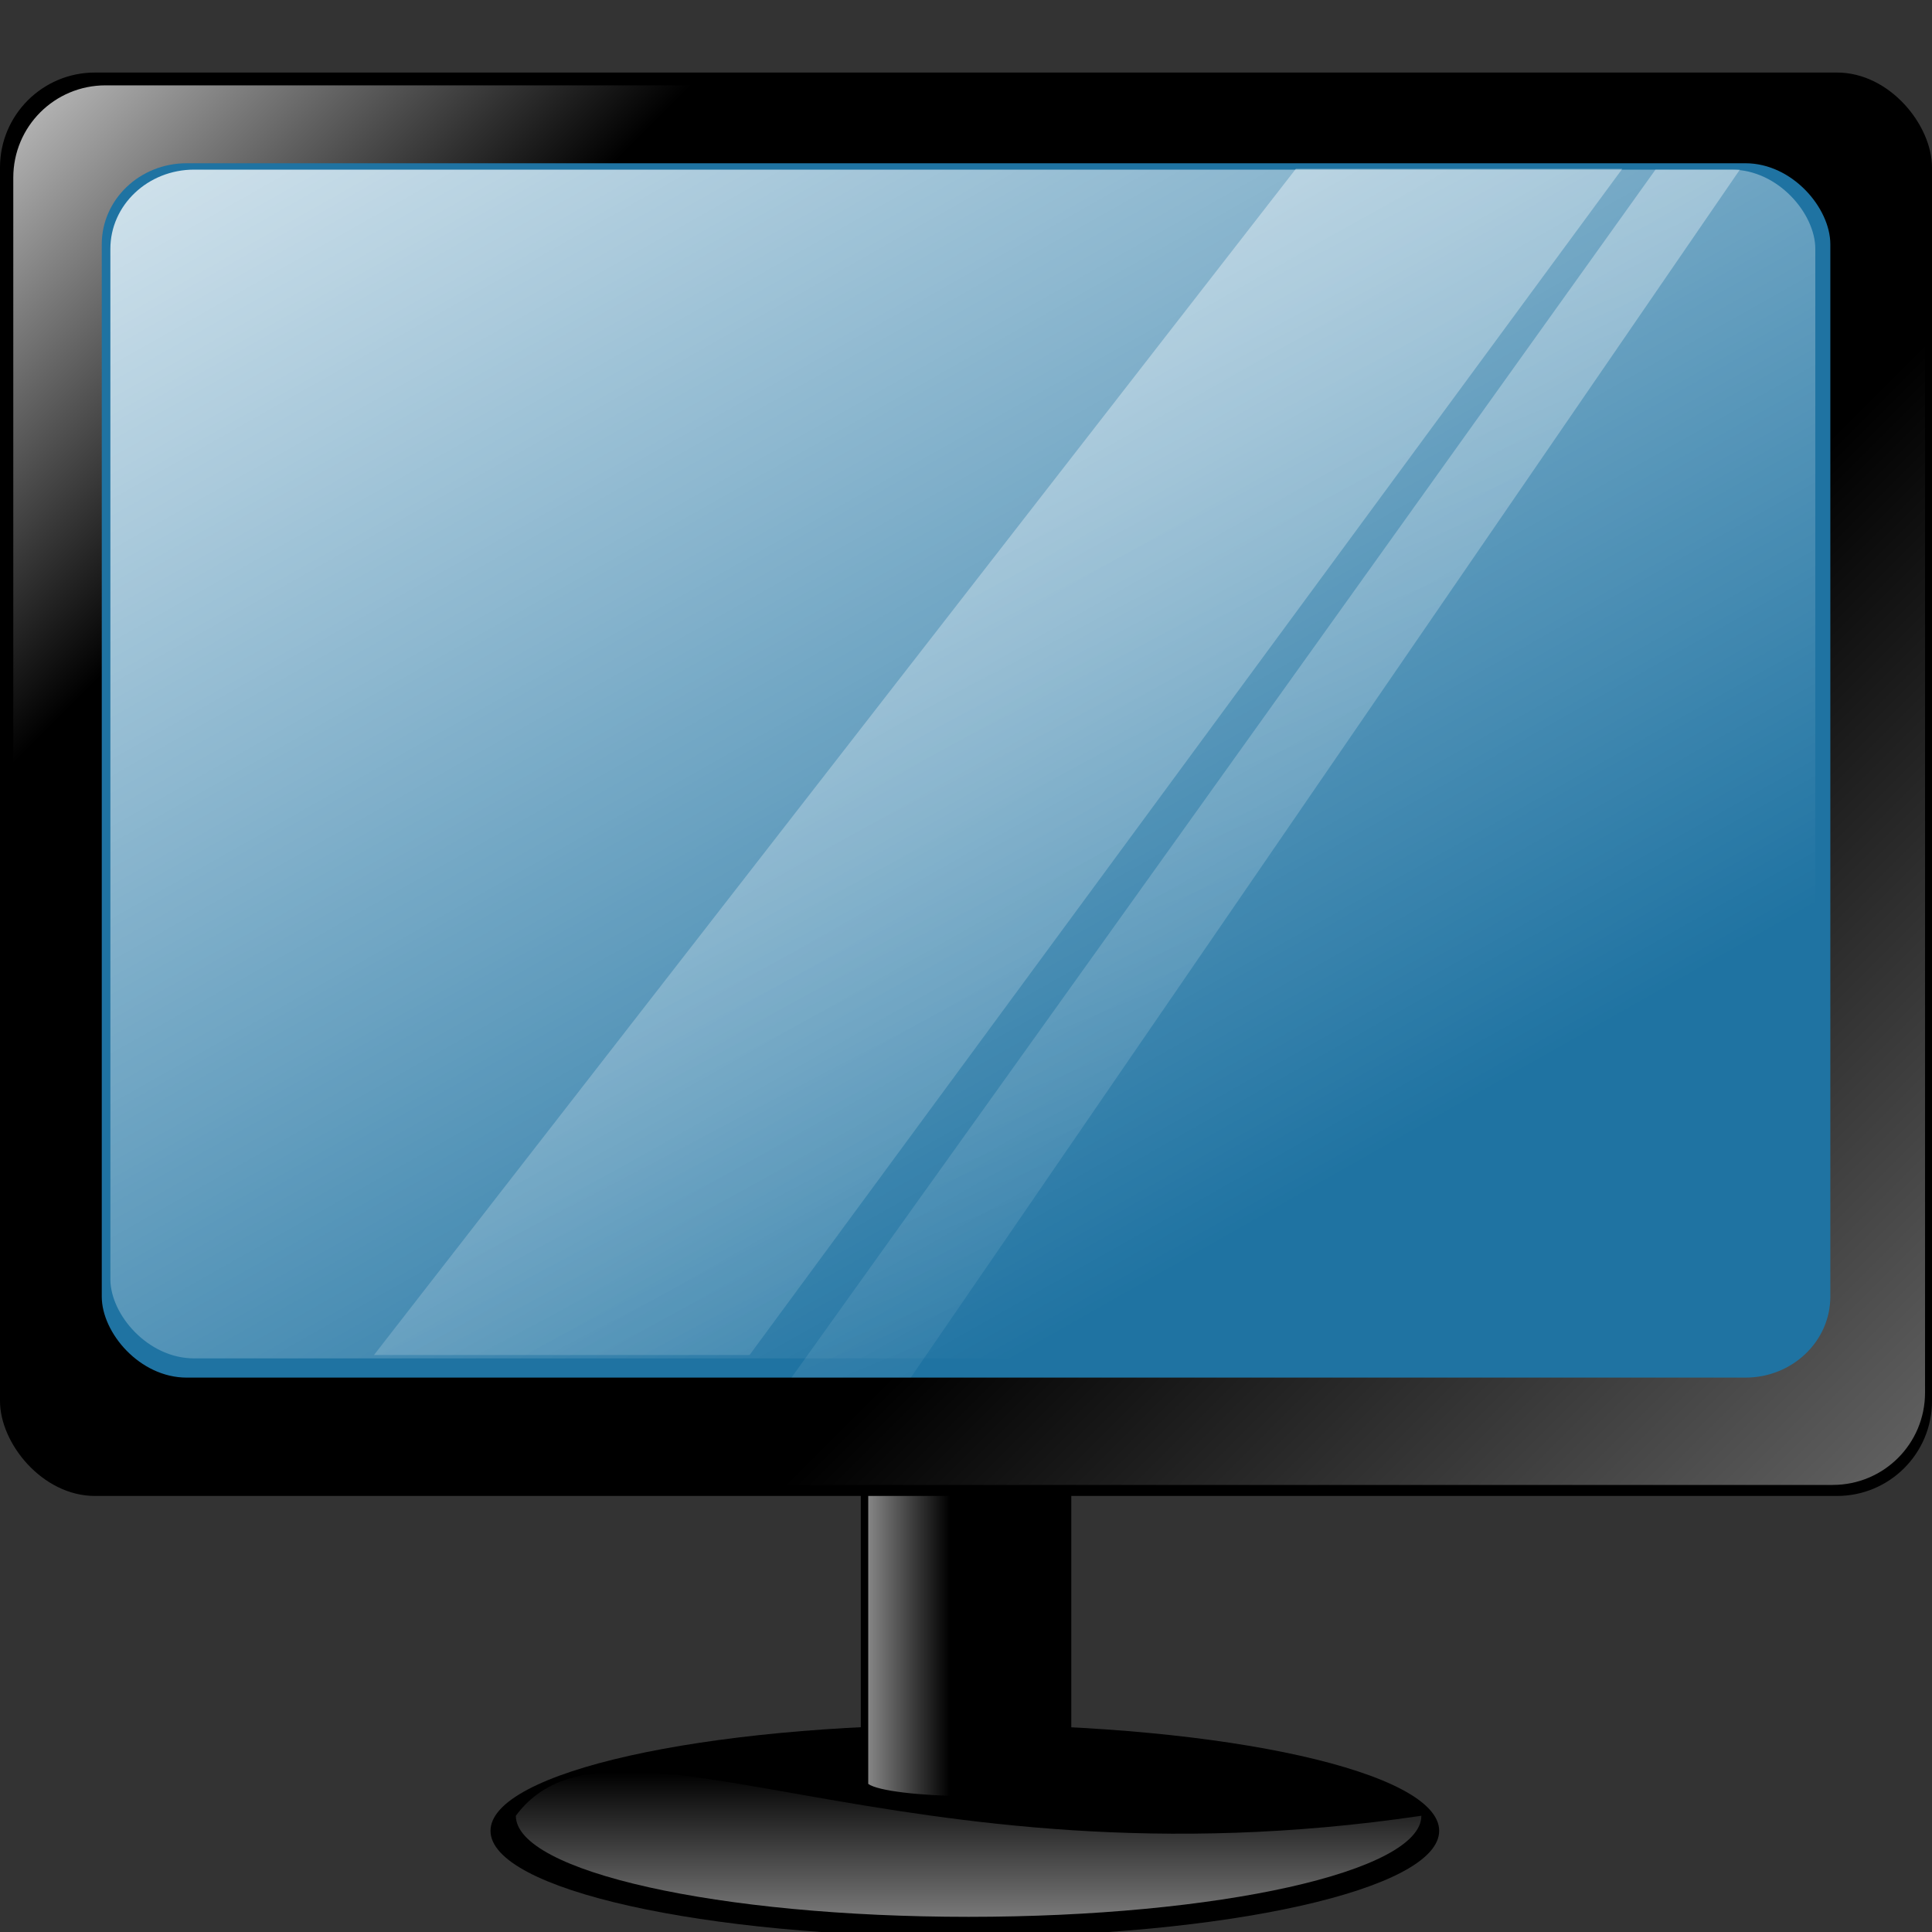 <?xml version="1.0" encoding="UTF-8" standalone="no"?>
<!-- Created with Inkscape (http://www.inkscape.org/) -->

<svg
   xmlns:dc="http://purl.org/dc/elements/1.1/"
   xmlns:cc="http://creativecommons.org/ns#"
   xmlns:rdf="http://www.w3.org/1999/02/22-rdf-syntax-ns#"
   xmlns:svg="http://www.w3.org/2000/svg"
   xmlns="http://www.w3.org/2000/svg"
   xmlns:xlink="http://www.w3.org/1999/xlink"
   xmlns:sodipodi="http://sodipodi.sourceforge.net/DTD/sodipodi-0.dtd"
   xmlns:inkscape="http://www.inkscape.org/namespaces/inkscape"
   width="40"
   height="40"
   id="svg2"
   sodipodi:version="0.32"
   inkscape:version="0.47 r22583"
   version="1.0"
   style="display:inline"
   sodipodi:docname="monitor.svg"
   inkscape:output_extension="org.inkscape.output.svg.inkscape"
   inkscape:export-xdpi="90"
   inkscape:export-ydpi="90">
  <rect width="100%" height="100%" fill="#333333" stroke="none"/>
  <defs
     id="defs4">
    <linearGradient
       inkscape:collect="always"
       id="linearGradient3241">
      <stop
         style="stop-color: rgb(255, 255, 255); stop-opacity: 1;"
         offset="0"
         id="stop3243" />
      <stop
         style="stop-color: rgb(255, 255, 255); stop-opacity: 0;"
         offset="1"
         id="stop3245" />
    </linearGradient>
    <linearGradient
       inkscape:collect="always"
       id="linearGradient3229">
      <stop
         style="stop-color: rgb(255, 255, 255); stop-opacity: 1;"
         offset="0"
         id="stop3231" />
      <stop
         style="stop-color: rgb(255, 255, 255); stop-opacity: 0;"
         offset="1"
         id="stop3233" />
    </linearGradient>
    <linearGradient
       inkscape:collect="always"
       id="linearGradient3204">
      <stop
         style="stop-color: rgb(255, 255, 255); stop-opacity: 1;"
         offset="0"
         id="stop3206" />
      <stop
         style="stop-color: rgb(255, 255, 255); stop-opacity: 0;"
         offset="1"
         id="stop3208" />
    </linearGradient>
    <linearGradient
       inkscape:collect="always"
       id="linearGradient2415">
      <stop
         style="stop-color: rgb(255, 255, 255); stop-opacity: 1;"
         offset="0"
         id="stop2417" />
      <stop
         style="stop-color: rgb(255, 255, 255); stop-opacity: 0;"
         offset="1"
         id="stop2419" />
    </linearGradient>
    <linearGradient
       inkscape:collect="always"
       id="linearGradient2405">
      <stop
         style="stop-color: rgb(255, 255, 255); stop-opacity: 1;"
         offset="0"
         id="stop2407" />
      <stop
         style="stop-color: rgb(255, 255, 255); stop-opacity: 0;"
         offset="1"
         id="stop2409" />
    </linearGradient>
    <inkscape:perspective
       sodipodi:type="inkscape:persp3d"
       inkscape:vp_x="0 : 526.18109 : 1"
       inkscape:vp_y="0 : 1000 : 0"
       inkscape:vp_z="744.09448 : 526.18109 : 1"
       inkscape:persp3d-origin="372.04724 : 350.78739 : 1"
       id="perspective10" />
    <linearGradient
       inkscape:collect="always"
       xlink:href="#linearGradient3241"
       id="linearGradient3355"
       gradientUnits="userSpaceOnUse"
       gradientTransform="matrix(0.965,0,0,0.958,13.397,4.033)"
       x1="52.442"
       y1="-23.972"
       x2="161.036"
       y2="165.541" />
    <linearGradient
       inkscape:collect="always"
       xlink:href="#linearGradient3229"
       id="linearGradient3358"
       gradientUnits="userSpaceOnUse"
       gradientTransform="matrix(1.475,0,0,0.953,-61.214,7.101)"
       x1="52.098"
       y1="-99.901"
       x2="212.585"
       y2="148.601" />
    <linearGradient
       inkscape:collect="always"
       xlink:href="#linearGradient3229"
       id="linearGradient3361"
       gradientUnits="userSpaceOnUse"
       gradientTransform="matrix(1.301,0,0,0.935,-26.707,7.665)"
       x1="32.544"
       y1="-99.715"
       x2="214.494"
       y2="148.622" />
    <linearGradient
       inkscape:collect="always"
       xlink:href="#linearGradient3204"
       id="linearGradient3365"
       gradientUnits="userSpaceOnUse"
       gradientTransform="matrix(-0.958,0,0,-0.958,262.005,218.851)"
       x1="-18.128"
       y1="-8.369"
       x2="85.765"
       y2="95.525" />
    <linearGradient
       inkscape:collect="always"
       xlink:href="#linearGradient3204"
       id="linearGradient3368"
       gradientUnits="userSpaceOnUse"
       gradientTransform="matrix(0.958,0,0,0.958,13.246,6.19)"
       x1="10.507"
       y1="20.267"
       x2="58.369"
       y2="68.128" />
    <linearGradient
       inkscape:collect="always"
       xlink:href="#linearGradient2405"
       id="linearGradient3372"
       gradientUnits="userSpaceOnUse"
       gradientTransform="matrix(1.273,0,0,0.971,-25.69,2.693)"
       x1="112.538"
       y1="215.656"
       x2="126.34"
       y2="215.656" />
    <linearGradient
       inkscape:collect="always"
       xlink:href="#linearGradient2415"
       id="linearGradient3376"
       gradientUnits="userSpaceOnUse"
       gradientTransform="matrix(1.684,0,0,1.142,-65.031,-39.401)"
       x1="117.782"
       y1="248.671"
       x2="117.782"
       y2="230.612" />
    <linearGradient
       inkscape:collect="always"
       xlink:href="#linearGradient2415"
       id="linearGradient3414"
       gradientUnits="userSpaceOnUse"
       gradientTransform="matrix(1.684,0,0,1.142,-65.031,-39.401)"
       x1="117.782"
       y1="248.671"
       x2="117.782"
       y2="230.612" />
    <linearGradient
       inkscape:collect="always"
       xlink:href="#linearGradient2405"
       id="linearGradient3416"
       gradientUnits="userSpaceOnUse"
       gradientTransform="matrix(1.273,0,0,0.971,-25.69,2.693)"
       x1="112.538"
       y1="215.656"
       x2="126.34"
       y2="215.656" />
    <linearGradient
       inkscape:collect="always"
       xlink:href="#linearGradient3204"
       id="linearGradient3418"
       gradientUnits="userSpaceOnUse"
       gradientTransform="matrix(0.958,0,0,0.958,13.246,6.19)"
       x1="10.507"
       y1="20.267"
       x2="58.369"
       y2="68.128" />
    <linearGradient
       inkscape:collect="always"
       xlink:href="#linearGradient3204"
       id="linearGradient3420"
       gradientUnits="userSpaceOnUse"
       gradientTransform="matrix(-0.958,0,0,-0.958,262.005,218.851)"
       x1="-18.128"
       y1="-8.369"
       x2="85.765"
       y2="95.525" />
    <linearGradient
       inkscape:collect="always"
       xlink:href="#linearGradient3229"
       id="linearGradient3422"
       gradientUnits="userSpaceOnUse"
       gradientTransform="matrix(1.301,0,0,0.935,-26.707,7.665)"
       x1="32.544"
       y1="-99.715"
       x2="214.494"
       y2="148.622" />
    <linearGradient
       inkscape:collect="always"
       xlink:href="#linearGradient3229"
       id="linearGradient3424"
       gradientUnits="userSpaceOnUse"
       gradientTransform="matrix(1.475,0,0,0.953,-61.214,7.101)"
       x1="52.098"
       y1="-99.901"
       x2="212.585"
       y2="148.601" />
    <linearGradient
       inkscape:collect="always"
       xlink:href="#linearGradient3241"
       id="linearGradient3426"
       gradientUnits="userSpaceOnUse"
       gradientTransform="matrix(0.965,0,0,0.958,13.397,4.033)"
       x1="52.442"
       y1="-23.972"
       x2="161.036"
       y2="165.541" />
    <linearGradient
       inkscape:collect="always"
       xlink:href="#linearGradient3241"
       id="linearGradient3758"
       gradientUnits="userSpaceOnUse"
       gradientTransform="matrix(0.178,0,0,0.176,11.769,8.614)"
       x1="52.442"
       y1="-23.972"
       x2="161.036"
       y2="165.541" />
    <linearGradient
       inkscape:collect="always"
       xlink:href="#linearGradient3229"
       id="linearGradient3761"
       gradientUnits="userSpaceOnUse"
       gradientTransform="matrix(0.272,0,0,0.175,-1.976,9.179)"
       x1="52.098"
       y1="-99.901"
       x2="212.585"
       y2="148.601" />
    <linearGradient
       inkscape:collect="always"
       xlink:href="#linearGradient3229"
       id="linearGradient3764"
       gradientUnits="userSpaceOnUse"
       gradientTransform="matrix(0.24,0,0,0.172,4.381,9.284)"
       x1="32.544"
       y1="-99.715"
       x2="214.494"
       y2="148.622" />
    <linearGradient
       inkscape:collect="always"
       xlink:href="#linearGradient3204"
       id="linearGradient3768"
       gradientUnits="userSpaceOnUse"
       gradientTransform="matrix(-0.176,0,0,-0.176,57.567,48.187)"
       x1="-18.128"
       y1="-8.369"
       x2="85.765"
       y2="95.525" />
    <linearGradient
       inkscape:collect="always"
       xlink:href="#linearGradient3204"
       id="linearGradient3771"
       gradientUnits="userSpaceOnUse"
       gradientTransform="matrix(0.176,0,0,0.176,11.741,9.012)"
       x1="10.507"
       y1="20.267"
       x2="58.369"
       y2="68.128" />
    <linearGradient
       inkscape:collect="always"
       xlink:href="#linearGradient2405"
       id="linearGradient3775"
       gradientUnits="userSpaceOnUse"
       gradientTransform="matrix(0.235,0,0,0.179,4.568,8.367)"
       x1="112.538"
       y1="215.656"
       x2="126.34"
       y2="215.656" />
    <linearGradient
       inkscape:collect="always"
       xlink:href="#linearGradient2415"
       id="linearGradient3779"
       gradientUnits="userSpaceOnUse"
       gradientTransform="matrix(0.31,0,0,0.21,-2.679,0.613)"
       x1="117.782"
       y1="248.671"
       x2="117.782"
       y2="230.612" />
  </defs>
  <sodipodi:namedview
     id="base"
     pagecolor="#ffffff"
     bordercolor="#666666"
     borderopacity="1.0"
     inkscape:pageopacity="0.0"
     inkscape:pageshadow="2"
     inkscape:zoom="5.6568542"
     inkscape:cx="15.186345"
     inkscape:cy="26.738597"
     inkscape:document-units="px"
     inkscape:current-layer="layer4"
     showgrid="false"
     inkscape:window-width="1920"
     inkscape:window-height="1006"
     inkscape:window-x="0"
     inkscape:window-y="623"
     inkscape:window-maximized="1" />
  <g
     inkscape:groupmode="layer"
     id="layer5"
     inkscape:label="Shadow"
     style="display:inline"
     transform="translate(-14.588,-12.344)" />
  <g
     inkscape:groupmode="layer"
     id="layer4"
     inkscape:label="Tela"
     style="display:inline"
     transform="translate(-14.588,-12.344)">
    <path
       sodipodi:type="arc"
       style="fill:#000000;fill-opacity:1;stroke:none;display:inline"
       id="path2387"
       sodipodi:cx="120.30499"
       sodipodi:cy="234.41643"
       sodipodi:rx="30.217009"
       sodipodi:ry="9.9472141"
       d="m 150.522,234.416 c 0,5.494 -13.529,9.947 -30.217,9.947 -16.688,0 -30.217,-4.454 -30.217,-9.947 0,-5.494 13.529,-9.947 30.217,-9.947 16.688,0 30.217,4.454 30.217,9.947 z"
       transform="matrix(0.325,0,0,0.221,-4.535,-1.557)" />
    <path
       style="opacity:0.6;fill:url(#linearGradient3779);fill-opacity:1;stroke:none;display:inline"
       d="m 44.016,49.937 c 0,1.155 -4.2,2.093 -9.374,2.093 -5.174,0 -9.374,-0.938 -9.374,-2.093 2.009,-2.71 7.877,1.613 18.748,0 z"
       id="path2413"
       sodipodi:nodetypes="cscc" />
    <path
       style="fill:#000000;fill-opacity:1;stroke:none;display:inline"
       d="m 32.41,43.25 4.358,0 0,6.093 c -0.783,0.316 -3.048,0.516 -4.358,0 l 0,-6.093 z"
       id="rect2385"
       sodipodi:nodetypes="ccccc" />
    <path
       sodipodi:nodetypes="ccccc"
       id="path2395"
       d="m 32.564,43.098 4.05,0 0,6.18 c -0.521,0.376 -3.637,0.298 -4.05,0 l 0,-6.18 z"
       style="fill:url(#linearGradient3775);fill-opacity:1;stroke:none;display:inline" />
    <rect
       style="fill:#000000;fill-opacity:1;stroke:none;display:inline"
       id="rect2383"
       width="40"
       height="29.47"
       x="14.588"
       y="13.846"
       rx="1.965"
       ry="1.965" />
    <path
       style="opacity:0.9;fill:url(#linearGradient3771);fill-opacity:1;stroke:none;display:inline"
       d="m 16.775,14.111 35.096,0 c 1.059,0 1.912,0.853 1.912,1.912 L 16.775,42.786 c -1.059,0 -1.912,-0.853 -1.912,-1.912 l 0,-24.851 c 0,-1.059 0.853,-1.912 1.912,-1.912 z"
       id="rect3202"
       sodipodi:nodetypes="ccccccc" />
    <path
       style="opacity:0.6;fill:url(#linearGradient3768);fill-opacity:1;stroke:none;display:inline"
       d="m 52.532,43.088 -35.096,0 c -1.059,0 -1.912,-0.853 -1.912,-1.912 L 52.532,14.413 c 1.059,0 1.912,0.853 1.912,1.912 l 0,24.851 c 0,1.059 -0.853,1.912 -1.912,1.912 z"
       id="rect3214"
       sodipodi:nodetypes="ccccccc" />
    <rect
       ry="1.677"
       rx="1.758"
       y="15.724"
       x="16.695"
       height="25.142"
       width="35.788"
       id="rect3200"
       style="fill:#1f73a2;fill-opacity:1;stroke:none;display:inline" />
    <path
       style="fill:url(#linearGradient3764);fill-opacity:1;stroke:none;display:inline"
       d="m 41.416,15.84 6.759,0 -18.068,24.558 -7.776,0 19.086,-24.558 z"
       id="rect3224"
       sodipodi:nodetypes="ccccc" />
    <path
       sodipodi:nodetypes="ccccc"
       id="path3227"
       d="m 48.862,15.856 1.748,0 -17.166,25.01 -2.469,0 17.888,-25.01 z"
       style="fill:url(#linearGradient3761);fill-opacity:1;stroke:none;display:inline" />
    <rect
       style="fill:url(#linearGradient3758);fill-opacity:1;stroke:none;display:inline"
       id="rect3239"
       width="35.299"
       height="24.612"
       x="16.873"
       y="15.856"
       rx="1.734"
       ry="1.641" />
  </g>
</svg>
